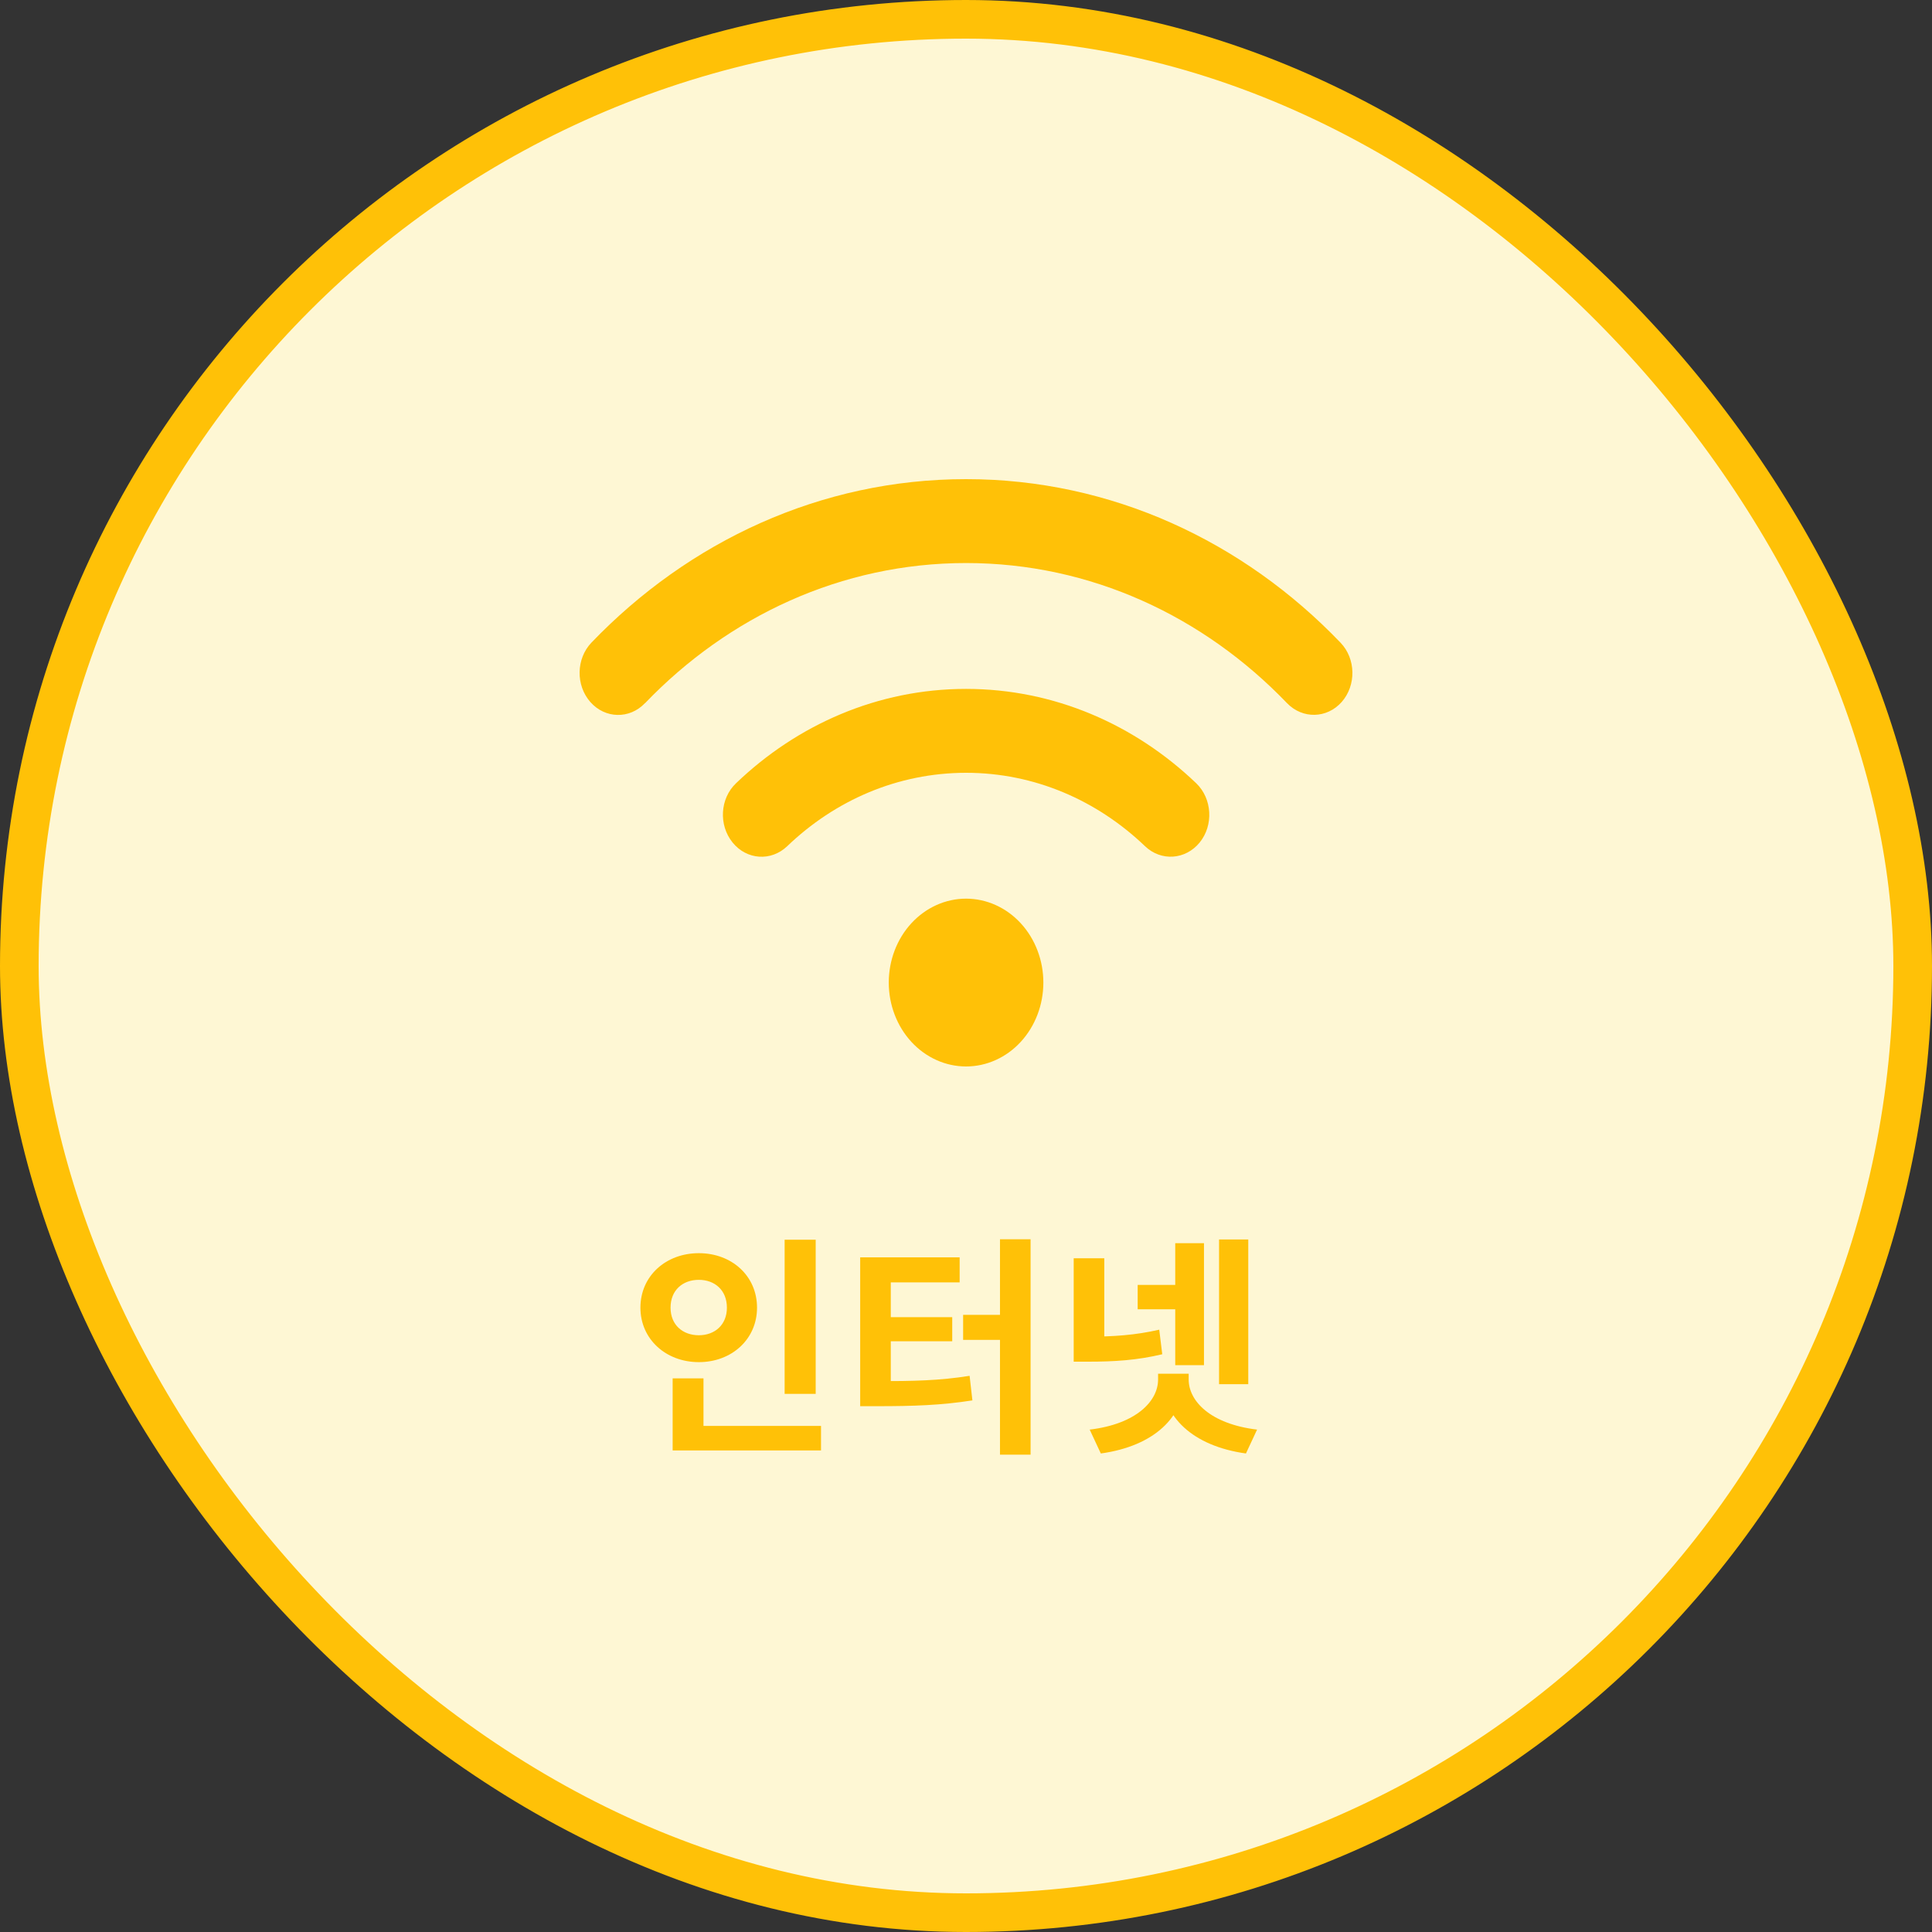 <svg width="100" height="100" viewBox="0 0 100 100" fill="none" xmlns="http://www.w3.org/2000/svg">
<rect x="0" y="0" width="100" height="100" fill="#333333" stroke="none"/>
<rect x="1" y="1" width="98" height="98" rx="49" fill="#FEF7D4"/>
<rect x="1" y="1" width="98" height="98" rx="49" stroke="#FFC107" stroke-width="2"/>
<path d="M33.385 36.397C33.387 36.397 33.389 36.396 33.39 36.394C37.703 31.904 43.553 29.143 50.003 29.143C56.454 29.143 62.305 31.904 66.618 36.397C67.419 37.224 68.681 37.197 69.444 36.336C70.207 35.474 70.182 34.096 69.388 33.268C64.362 28.023 57.529 24.8 50.003 24.8C42.477 24.8 35.644 28.023 30.612 33.262C29.818 34.096 29.793 35.467 30.556 36.336C31.318 37.203 32.585 37.231 33.379 36.399C33.381 36.397 33.383 36.397 33.385 36.397ZM50.003 40C53.554 40 56.792 41.432 59.267 43.8C60.099 44.594 61.361 44.505 62.093 43.61C62.824 42.714 62.743 41.337 61.918 40.543C58.742 37.503 54.566 35.657 50.003 35.657C45.44 35.657 41.264 37.503 38.095 40.543C37.263 41.337 37.188 42.707 37.92 43.61C38.651 44.512 39.914 44.594 40.745 43.8C43.214 41.432 46.453 40 50.009 40H50.003ZM54.004 50.857C54.004 49.705 53.582 48.6 52.832 47.786C52.082 46.972 51.064 46.514 50.003 46.514C48.942 46.514 47.925 46.972 47.174 47.786C46.424 48.6 46.002 49.705 46.002 50.857C46.002 52.009 46.424 53.113 47.174 53.928C47.925 54.742 48.942 55.2 50.003 55.2C51.064 55.2 52.082 54.742 52.832 53.928C53.582 53.113 54.004 52.009 54.004 50.857Z" fill="#FFC107"/>
<path d="M40.612 64.168H42.22V72.148H40.612V64.168ZM34.816 73.804H42.496V75.076H34.816V73.804ZM34.816 71.344H36.412V74.32H34.816V71.344ZM36.172 64.864C37.876 64.864 39.184 66.04 39.184 67.684C39.184 69.316 37.876 70.504 36.172 70.504C34.468 70.504 33.148 69.316 33.148 67.684C33.148 66.04 34.468 64.864 36.172 64.864ZM36.172 66.244C35.344 66.244 34.708 66.772 34.708 67.684C34.708 68.584 35.344 69.112 36.172 69.112C36.988 69.112 37.624 68.584 37.624 67.684C37.624 66.772 36.988 66.244 36.172 66.244ZM51.759 64.144H53.343V75.292H51.759V64.144ZM49.851 68.056H51.939V69.352H49.851V68.056ZM44.523 71.488H45.411C47.247 71.488 48.615 71.464 50.187 71.212L50.331 72.484C48.723 72.736 47.283 72.784 45.411 72.784H44.523V71.488ZM44.523 65.08H49.671V66.376H46.107V71.896H44.523V65.08ZM45.747 68.176H49.287V69.424H45.747V68.176ZM58.886 66.508H61.49V67.768H58.886V66.508ZM55.574 65.128H57.158V69.7H55.574V65.128ZM55.574 69.184H56.33C57.602 69.184 58.754 69.112 60.002 68.824L60.158 70.096C58.85 70.408 57.674 70.48 56.33 70.48H55.574V69.184ZM63.098 64.156H64.61V71.644H63.098V64.156ZM60.83 64.348H62.318V70.66H60.83V64.348ZM59.942 71.104H61.298V71.404C61.298 73.312 59.762 74.848 56.978 75.232L56.402 73.996C58.814 73.708 59.942 72.52 59.942 71.404V71.104ZM60.17 71.104H61.526V71.404C61.526 72.52 62.654 73.708 65.066 73.996L64.49 75.232C61.718 74.848 60.17 73.312 60.17 71.404V71.104Z" fill="#FFC107"/>
</svg>
